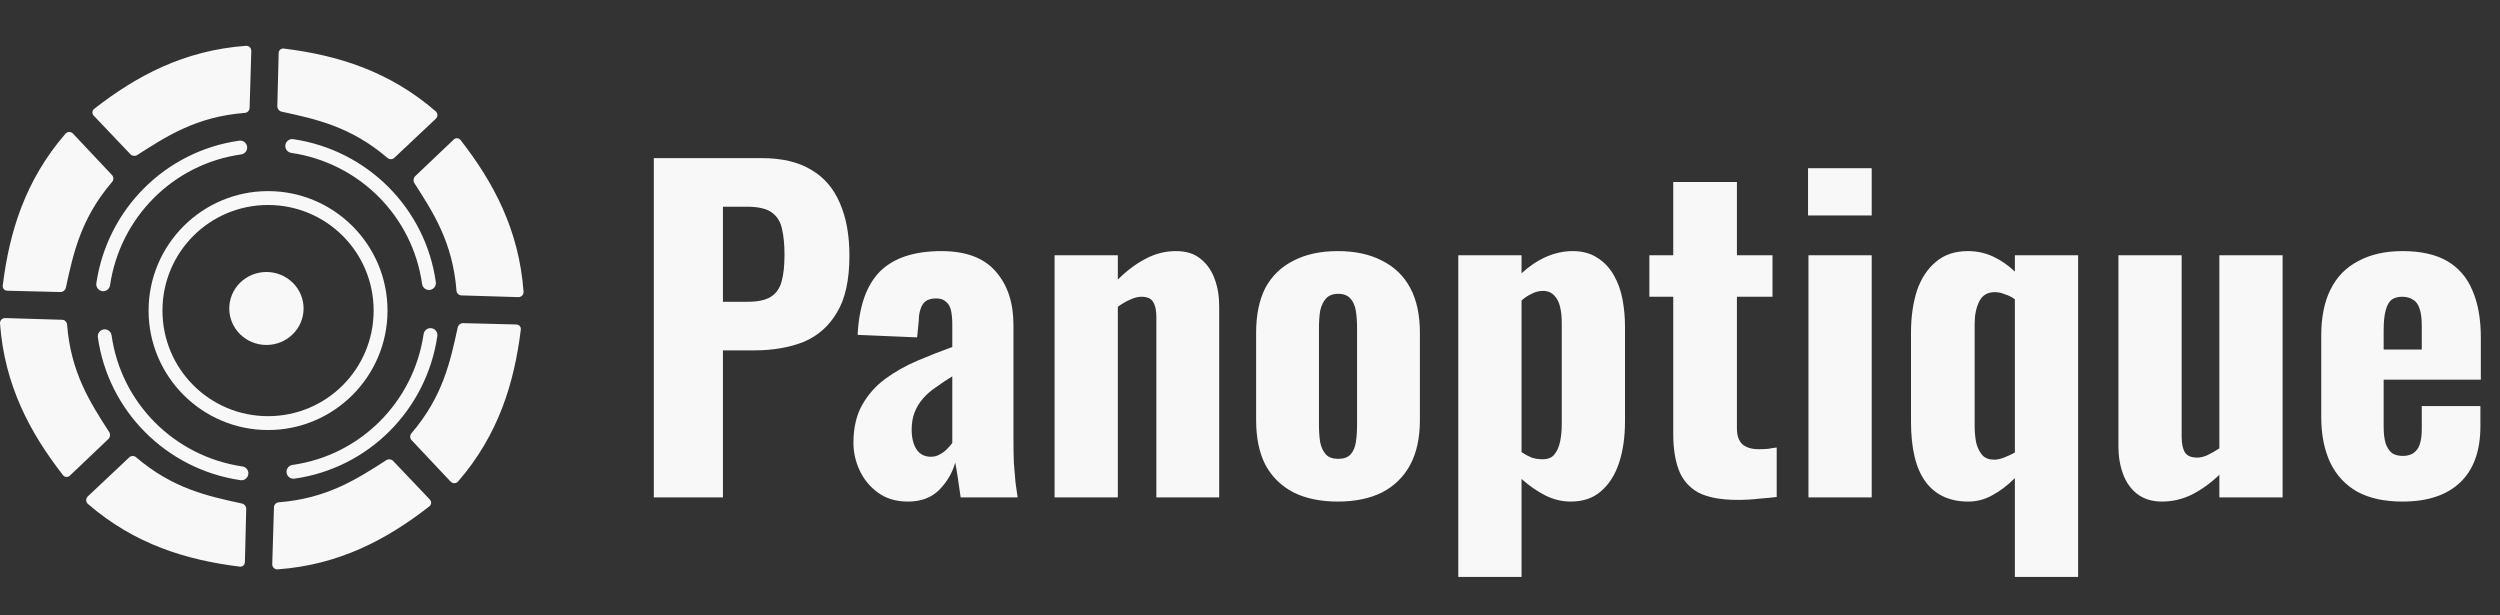 <svg width="191" height="47" viewBox="0 0 191 47" fill="none" xmlns="http://www.w3.org/2000/svg">
<rect x="0" y="0" width="191" height="47" fill="#333333" stroke="none"/>
<path d="M23.194 23.568C23.194 23.934 23.12 24.296 22.978 24.635C22.835 24.973 22.626 25.28 22.362 25.539C22.099 25.798 21.786 26.003 21.441 26.143C21.097 26.283 20.728 26.355 20.355 26.355C19.982 26.355 19.613 26.283 19.268 26.143C18.924 26.003 18.611 25.798 18.347 25.539C18.084 25.28 17.874 24.973 17.732 24.635C17.589 24.296 17.516 23.934 17.516 23.568C17.516 22.828 17.815 22.119 18.347 21.597C18.88 21.074 19.602 20.78 20.355 20.78C21.108 20.78 21.83 21.074 22.362 21.597C22.895 22.119 23.194 22.828 23.194 23.568Z" fill="#F8F8F8"/>
<path d="M20.479 14.601C15.445 14.601 11.352 18.694 11.352 23.728C11.352 28.762 15.445 32.854 20.479 32.854C25.513 32.854 29.606 28.762 29.606 23.728C29.606 18.694 25.513 14.601 20.479 14.601ZM20.479 15.661C24.941 15.661 28.546 19.266 28.546 23.728C28.546 28.19 24.941 31.795 20.479 31.795C16.017 31.795 12.412 28.19 12.412 23.728C12.412 19.266 16.017 15.661 20.479 15.661Z" fill="#F8F8F8"/>
<path d="M22.404 10.632C22.265 10.611 22.124 10.647 22.011 10.73C21.898 10.814 21.824 10.939 21.803 11.078C21.783 11.217 21.818 11.359 21.902 11.471C21.986 11.584 22.111 11.659 22.25 11.68C27.455 12.447 31.521 16.524 32.248 21.699C32.258 21.767 32.281 21.834 32.316 21.894C32.351 21.954 32.398 22.006 32.453 22.048C32.509 22.09 32.572 22.12 32.64 22.138C32.707 22.155 32.777 22.159 32.846 22.15C32.985 22.13 33.111 22.056 33.195 21.944C33.28 21.832 33.316 21.691 33.297 21.552C32.505 15.913 28.067 11.466 22.404 10.632ZM18.28 10.748C12.641 11.54 8.194 15.978 7.36 21.641C7.339 21.779 7.375 21.921 7.459 22.034C7.542 22.146 7.667 22.221 7.806 22.242C7.875 22.252 7.945 22.248 8.013 22.232C8.08 22.215 8.144 22.184 8.2 22.143C8.256 22.102 8.303 22.049 8.338 21.99C8.374 21.93 8.398 21.864 8.408 21.795C9.175 16.59 13.252 12.523 18.427 11.797C18.496 11.787 18.562 11.764 18.622 11.729C18.682 11.694 18.734 11.647 18.776 11.591C18.818 11.536 18.849 11.473 18.866 11.405C18.883 11.338 18.887 11.268 18.878 11.199C18.858 11.06 18.784 10.934 18.672 10.85C18.56 10.765 18.419 10.729 18.28 10.748ZM32.967 25.075C32.828 25.055 32.686 25.09 32.573 25.174C32.461 25.258 32.386 25.383 32.365 25.522C31.598 30.727 27.521 34.793 22.346 35.52C22.207 35.539 22.081 35.613 21.997 35.726C21.912 35.838 21.876 35.979 21.895 36.118C21.915 36.257 21.989 36.383 22.101 36.467C22.213 36.552 22.355 36.588 22.494 36.569C28.132 35.777 32.579 31.339 33.413 25.676C33.434 25.537 33.398 25.396 33.314 25.283C33.23 25.17 33.105 25.096 32.967 25.075ZM7.927 25.167C7.788 25.187 7.662 25.261 7.578 25.373C7.493 25.485 7.457 25.626 7.476 25.765C8.267 31.404 12.706 35.851 18.369 36.685C18.508 36.706 18.649 36.67 18.762 36.586C18.874 36.502 18.949 36.377 18.97 36.238C18.99 36.099 18.955 35.958 18.871 35.845C18.787 35.733 18.662 35.658 18.523 35.637C13.318 34.87 9.251 30.793 8.525 25.618C8.515 25.549 8.492 25.483 8.457 25.423C8.422 25.363 8.375 25.311 8.319 25.269C8.264 25.227 8.201 25.196 8.133 25.179C8.066 25.161 7.996 25.157 7.927 25.167Z" fill="#F8F8F8"/>
<path d="M7.199 8.313C10.443 5.783 14.081 3.845 18.782 3.501C19.019 3.484 19.207 3.667 19.199 3.906L19.069 8.253C19.063 8.445 18.903 8.609 18.711 8.624C15.023 8.912 12.756 10.386 10.477 11.849C10.323 11.948 10.094 11.921 9.967 11.787L7.162 8.837C7.013 8.681 7.029 8.446 7.199 8.313ZM0.21 21.813C0.714 17.73 1.916 13.787 4.997 10.22C5.153 10.04 5.415 10.037 5.579 10.211L8.56 13.377C8.692 13.517 8.694 13.746 8.57 13.892C6.165 16.704 5.605 19.349 5.028 21.995C4.989 22.175 4.808 22.317 4.624 22.312L0.554 22.21C0.338 22.205 0.183 22.027 0.21 21.813ZM4.813 36.301C2.283 33.057 0.345 29.419 0.001 24.718C-0.016 24.481 0.167 24.293 0.406 24.301L4.753 24.431C4.945 24.437 5.109 24.597 5.124 24.789C5.412 28.477 6.886 30.744 8.349 33.023C8.448 33.177 8.421 33.406 8.287 33.533L5.337 36.339C5.181 36.487 4.946 36.471 4.813 36.301ZM18.313 43.29C14.23 42.786 10.287 41.584 6.72 38.503C6.54 38.347 6.537 38.085 6.711 37.921L9.877 34.94C10.017 34.808 10.246 34.806 10.392 34.93C13.204 37.335 15.849 37.895 18.495 38.472C18.675 38.511 18.817 38.692 18.812 38.876L18.71 42.946C18.705 43.162 18.527 43.317 18.313 43.29ZM32.801 38.687C29.557 41.217 25.919 43.155 21.218 43.499C20.981 43.516 20.793 43.333 20.8 43.094L20.931 38.747C20.937 38.555 21.097 38.391 21.289 38.376C24.977 38.088 27.244 36.614 29.523 35.151C29.677 35.052 29.906 35.079 30.033 35.213L32.839 38.163C32.987 38.319 32.971 38.554 32.801 38.687ZM39.79 25.187C39.286 29.27 38.084 33.213 35.003 36.78C34.847 36.96 34.585 36.963 34.421 36.789L31.44 33.623C31.308 33.483 31.306 33.254 31.43 33.108C33.835 30.296 34.395 27.651 34.972 25.005C35.011 24.825 35.192 24.683 35.376 24.688L39.446 24.79C39.662 24.795 39.817 24.973 39.79 25.187ZM35.187 10.699C37.717 13.943 39.655 17.581 39.999 22.282C40.016 22.519 39.833 22.707 39.594 22.7L35.247 22.569C35.055 22.563 34.891 22.403 34.876 22.211C34.588 18.523 33.114 16.256 31.651 13.977C31.552 13.823 31.579 13.594 31.713 13.467L34.663 10.662C34.819 10.513 35.054 10.529 35.187 10.699ZM21.687 3.71C25.77 4.214 29.713 5.416 33.28 8.497C33.46 8.653 33.463 8.915 33.289 9.079L30.123 12.06C29.983 12.192 29.754 12.194 29.608 12.07C26.796 9.665 24.151 9.105 21.505 8.528C21.325 8.489 21.183 8.308 21.188 8.124L21.29 4.054C21.295 3.838 21.473 3.683 21.687 3.71Z" fill="#F8F8F8"/>
<path d="M49.952 38V12.08H58.176C59.733 12.08 61.003 12.379 61.984 12.976C62.965 13.552 63.691 14.395 64.16 15.504C64.651 16.613 64.896 17.957 64.896 19.536C64.896 21.392 64.576 22.843 63.936 23.888C63.317 24.933 62.464 25.68 61.376 26.128C60.288 26.555 59.04 26.768 57.632 26.768H55.232V38H49.952ZM55.232 23.056H57.088C57.856 23.056 58.443 22.939 58.848 22.704C59.275 22.448 59.563 22.053 59.712 21.52C59.861 20.987 59.936 20.304 59.936 19.472C59.936 18.683 59.872 18.021 59.744 17.488C59.637 16.955 59.381 16.539 58.976 16.24C58.571 15.941 57.931 15.792 57.056 15.792H55.232V23.056ZM69.363 38.32C68.467 38.32 67.71 38.096 67.091 37.648C66.473 37.2 66.003 36.635 65.683 35.952C65.363 35.269 65.203 34.565 65.203 33.84C65.203 32.688 65.427 31.717 65.875 30.928C66.323 30.139 66.91 29.477 67.635 28.944C68.361 28.411 69.171 27.952 70.067 27.568C70.963 27.184 71.859 26.832 72.755 26.512V24.784C72.755 24.379 72.723 24.027 72.659 23.728C72.595 23.429 72.467 23.205 72.275 23.056C72.105 22.885 71.849 22.8 71.507 22.8C71.166 22.8 70.899 22.875 70.707 23.024C70.537 23.152 70.409 23.355 70.323 23.632C70.238 23.888 70.195 24.176 70.195 24.496L70.067 25.776L65.523 25.584C65.63 23.408 66.195 21.797 67.219 20.752C68.265 19.707 69.833 19.184 71.923 19.184C73.801 19.184 75.187 19.707 76.083 20.752C76.979 21.776 77.427 23.131 77.427 24.816V33.424C77.427 34.149 77.438 34.8 77.459 35.376C77.502 35.931 77.545 36.432 77.587 36.88C77.651 37.307 77.705 37.68 77.747 38H73.395C73.331 37.531 73.257 37.019 73.171 36.464C73.086 35.909 73.022 35.536 72.979 35.344C72.766 36.112 72.361 36.805 71.763 37.424C71.166 38.021 70.366 38.32 69.363 38.32ZM71.123 34.896C71.358 34.896 71.571 34.843 71.763 34.736C71.977 34.629 72.169 34.491 72.339 34.32C72.51 34.149 72.649 33.989 72.755 33.84V28.752C72.307 29.029 71.891 29.307 71.507 29.584C71.123 29.84 70.793 30.128 70.515 30.448C70.238 30.768 70.025 31.12 69.875 31.504C69.726 31.888 69.651 32.325 69.651 32.816C69.651 33.456 69.779 33.968 70.035 34.352C70.291 34.715 70.654 34.896 71.123 34.896ZM80.57 38V19.504H85.402V21.36C86.064 20.699 86.757 20.176 87.482 19.792C88.229 19.387 89.018 19.184 89.85 19.184C90.618 19.184 91.237 19.376 91.706 19.76C92.197 20.144 92.56 20.656 92.794 21.296C93.029 21.915 93.146 22.619 93.146 23.408V38H88.346V24.208C88.346 23.696 88.261 23.312 88.09 23.056C87.941 22.8 87.642 22.672 87.194 22.672C86.938 22.672 86.65 22.747 86.33 22.896C86.032 23.024 85.722 23.205 85.402 23.44V38H80.57ZM102.208 38.32C100.885 38.32 99.754 38.085 98.816 37.616C97.877 37.125 97.162 36.421 96.671 35.504C96.202 34.587 95.968 33.445 95.968 32.08V25.424C95.968 24.059 96.202 22.917 96.671 22C97.162 21.083 97.877 20.389 98.816 19.92C99.754 19.429 100.885 19.184 102.208 19.184C103.53 19.184 104.661 19.429 105.6 19.92C106.538 20.389 107.253 21.083 107.744 22C108.234 22.917 108.48 24.059 108.48 25.424V32.08C108.48 33.445 108.234 34.587 107.744 35.504C107.253 36.421 106.538 37.125 105.6 37.616C104.661 38.085 103.53 38.32 102.208 38.32ZM102.24 35.056C102.645 35.056 102.954 34.949 103.168 34.736C103.381 34.501 103.52 34.192 103.584 33.808C103.648 33.403 103.68 32.944 103.68 32.432V25.104C103.68 24.571 103.648 24.112 103.584 23.728C103.52 23.344 103.381 23.035 103.168 22.8C102.954 22.565 102.645 22.448 102.24 22.448C101.834 22.448 101.525 22.565 101.312 22.8C101.098 23.035 100.949 23.344 100.864 23.728C100.8 24.112 100.768 24.571 100.768 25.104V32.432C100.768 32.944 100.8 33.403 100.864 33.808C100.949 34.192 101.098 34.501 101.312 34.736C101.525 34.949 101.834 35.056 102.24 35.056ZM111.414 44.08V19.504H116.246V20.88C116.822 20.347 117.441 19.931 118.102 19.632C118.785 19.333 119.467 19.184 120.15 19.184C120.897 19.184 121.526 19.355 122.038 19.696C122.55 20.016 122.966 20.453 123.286 21.008C123.606 21.563 123.83 22.181 123.958 22.864C124.086 23.547 124.15 24.24 124.15 24.944V32.176C124.15 33.371 124.001 34.427 123.702 35.344C123.403 36.261 122.945 36.987 122.326 37.52C121.729 38.053 120.95 38.32 119.99 38.32C119.329 38.32 118.678 38.16 118.038 37.84C117.419 37.52 116.822 37.104 116.246 36.592V44.08H111.414ZM117.846 35.088C118.251 35.088 118.55 34.971 118.742 34.736C118.955 34.48 119.105 34.149 119.19 33.744C119.275 33.339 119.318 32.891 119.318 32.4V24.656C119.318 24.208 119.275 23.803 119.19 23.44C119.105 23.077 118.955 22.789 118.742 22.576C118.529 22.341 118.241 22.224 117.878 22.224C117.579 22.224 117.291 22.299 117.014 22.448C116.737 22.576 116.481 22.747 116.246 22.96V34.544C116.502 34.715 116.758 34.853 117.014 34.96C117.27 35.045 117.547 35.088 117.846 35.088ZM132.764 38.192C131.463 38.192 130.449 38 129.724 37.616C129.02 37.211 128.529 36.635 128.252 35.888C127.975 35.141 127.836 34.235 127.836 33.168V22.672H126.012V19.504H127.836V13.904H132.7V19.504H135.42V22.672H132.7V32.72C132.7 33.296 132.849 33.712 133.148 33.968C133.447 34.203 133.852 34.32 134.364 34.32C134.62 34.32 134.865 34.309 135.1 34.288C135.335 34.245 135.548 34.213 135.74 34.192V37.968C135.42 38.011 134.983 38.053 134.428 38.096C133.895 38.16 133.34 38.192 132.764 38.192ZM138.166 38V19.504H142.998V38H138.166ZM138.134 16.464V12.848H142.998V16.464H138.134ZM153.936 44.08V36.528C153.382 37.083 152.806 37.52 152.208 37.84C151.632 38.16 151.024 38.32 150.384 38.32C148.955 38.32 147.867 37.819 147.12 36.816C146.374 35.813 146 34.277 146 32.208V25.424C146 24.229 146.15 23.163 146.448 22.224C146.768 21.285 147.248 20.549 147.888 20.016C148.528 19.461 149.35 19.184 150.352 19.184C151.035 19.184 151.675 19.323 152.272 19.6C152.87 19.877 153.424 20.261 153.936 20.752V19.504H158.768V44.08H153.936ZM152.368 35.12C152.582 35.12 152.827 35.067 153.104 34.96C153.382 34.853 153.659 34.725 153.936 34.576V22.864C153.702 22.693 153.446 22.565 153.168 22.48C152.912 22.373 152.656 22.32 152.4 22.32C151.846 22.32 151.451 22.555 151.216 23.024C150.982 23.493 150.864 24.059 150.864 24.72V32.528C150.864 33.019 150.907 33.467 150.992 33.872C151.099 34.256 151.259 34.565 151.472 34.8C151.686 35.013 151.984 35.12 152.368 35.12ZM165.175 38.32C164.428 38.32 163.799 38.128 163.287 37.744C162.796 37.36 162.434 36.848 162.199 36.208C161.964 35.568 161.847 34.864 161.847 34.096V19.504H166.679V33.392C166.679 33.904 166.764 34.299 166.935 34.576C167.106 34.832 167.415 34.96 167.863 34.96C168.119 34.96 168.386 34.896 168.663 34.768C168.962 34.619 169.26 34.448 169.559 34.256V19.504H174.391V38H169.559V36.272C168.919 36.891 168.226 37.392 167.479 37.776C166.754 38.139 165.986 38.32 165.175 38.32ZM183.551 38.32C182.185 38.32 181.044 38.075 180.127 37.584C179.209 37.072 178.516 36.336 178.047 35.376C177.577 34.395 177.343 33.221 177.343 31.856V25.648C177.343 24.24 177.577 23.067 178.047 22.128C178.516 21.168 179.22 20.443 180.159 19.952C181.097 19.44 182.228 19.184 183.551 19.184C184.959 19.184 186.1 19.44 186.975 19.952C187.849 20.464 188.489 21.211 188.895 22.192C189.321 23.173 189.535 24.368 189.535 25.776V29.008H182.111V32.592C182.111 33.125 182.164 33.563 182.271 33.904C182.399 34.245 182.569 34.491 182.783 34.64C182.996 34.768 183.263 34.832 183.583 34.832C183.881 34.832 184.137 34.768 184.351 34.64C184.585 34.491 184.756 34.267 184.863 33.968C184.969 33.669 185.023 33.275 185.023 32.784V31.024H189.503V32.56C189.503 34.437 188.991 35.867 187.967 36.848C186.943 37.829 185.471 38.32 183.551 38.32ZM182.111 26.704H185.023V24.88C185.023 24.347 184.969 23.92 184.863 23.6C184.756 23.259 184.585 23.024 184.351 22.896C184.137 22.747 183.86 22.672 183.519 22.672C183.199 22.672 182.932 22.747 182.719 22.896C182.527 23.045 182.377 23.312 182.271 23.696C182.164 24.059 182.111 24.581 182.111 25.264V26.704Z" fill="#F8F8F8"/>
</svg>
